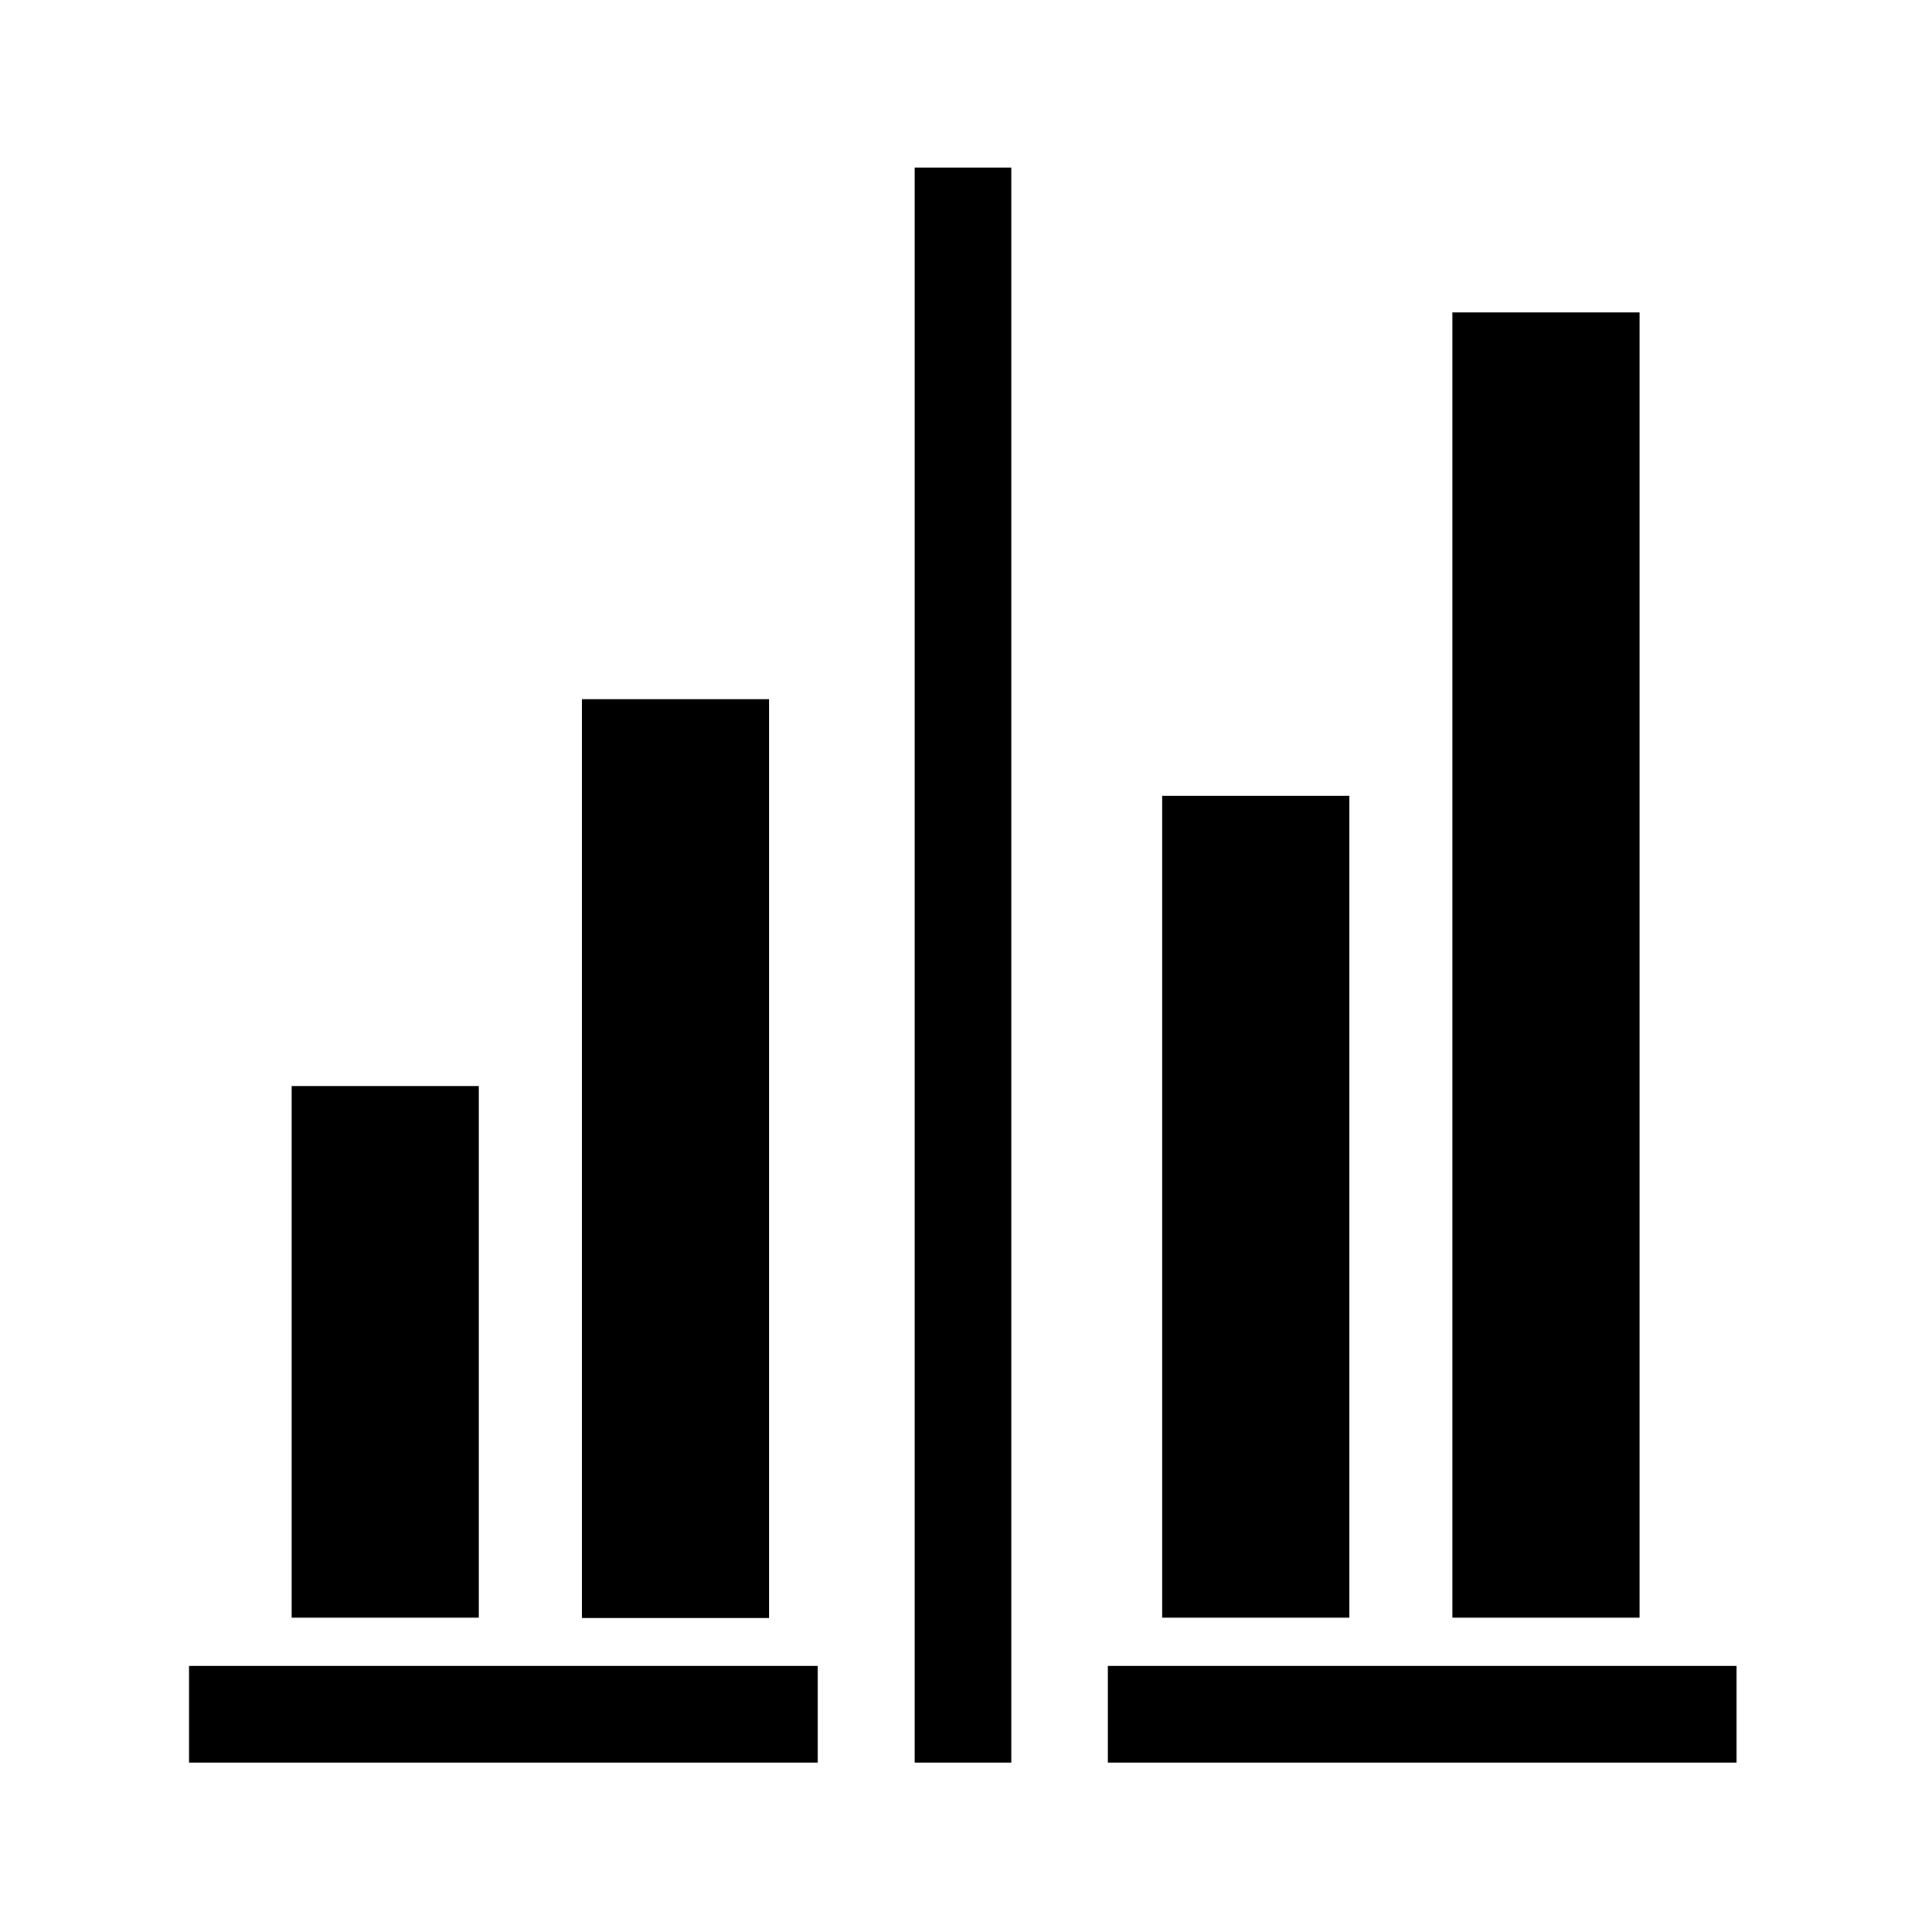 <?xml version="1.0" encoding="utf-8"?>
<!-- Generator: Adobe Illustrator 19.0.0, SVG Export Plug-In . SVG Version: 6.00 Build 0)  -->
<svg version="1.1" id="Layer_1" xmlns="http://www.w3.org/2000/svg" xmlns:xlink="http://www.w3.org/1999/xlink" x="0px" y="0px"
	 width="512px" height="512px" viewBox="0 0 512 512" enable-background="new 0 0 512 512" xml:space="preserve">
<g>
	<g>
		<path d="M357.6,210.9H308v217.8h49.6V210.9z M434.5,82.8h-49.6v345.9h49.6V82.8z M126.9,287.8H77.3v140.9h49.6V287.8z
			 M203.8,185.3h-49.6v243.5h49.6V185.3z M50.1,467.1h166.6v-25.6H50.1V467.1z M293.6,441.5v25.6h166.6v-25.6H293.6z M242.3,467.1
			H268V44.4h-25.6V467.1z"/>
	</g>
</g>
</svg>
